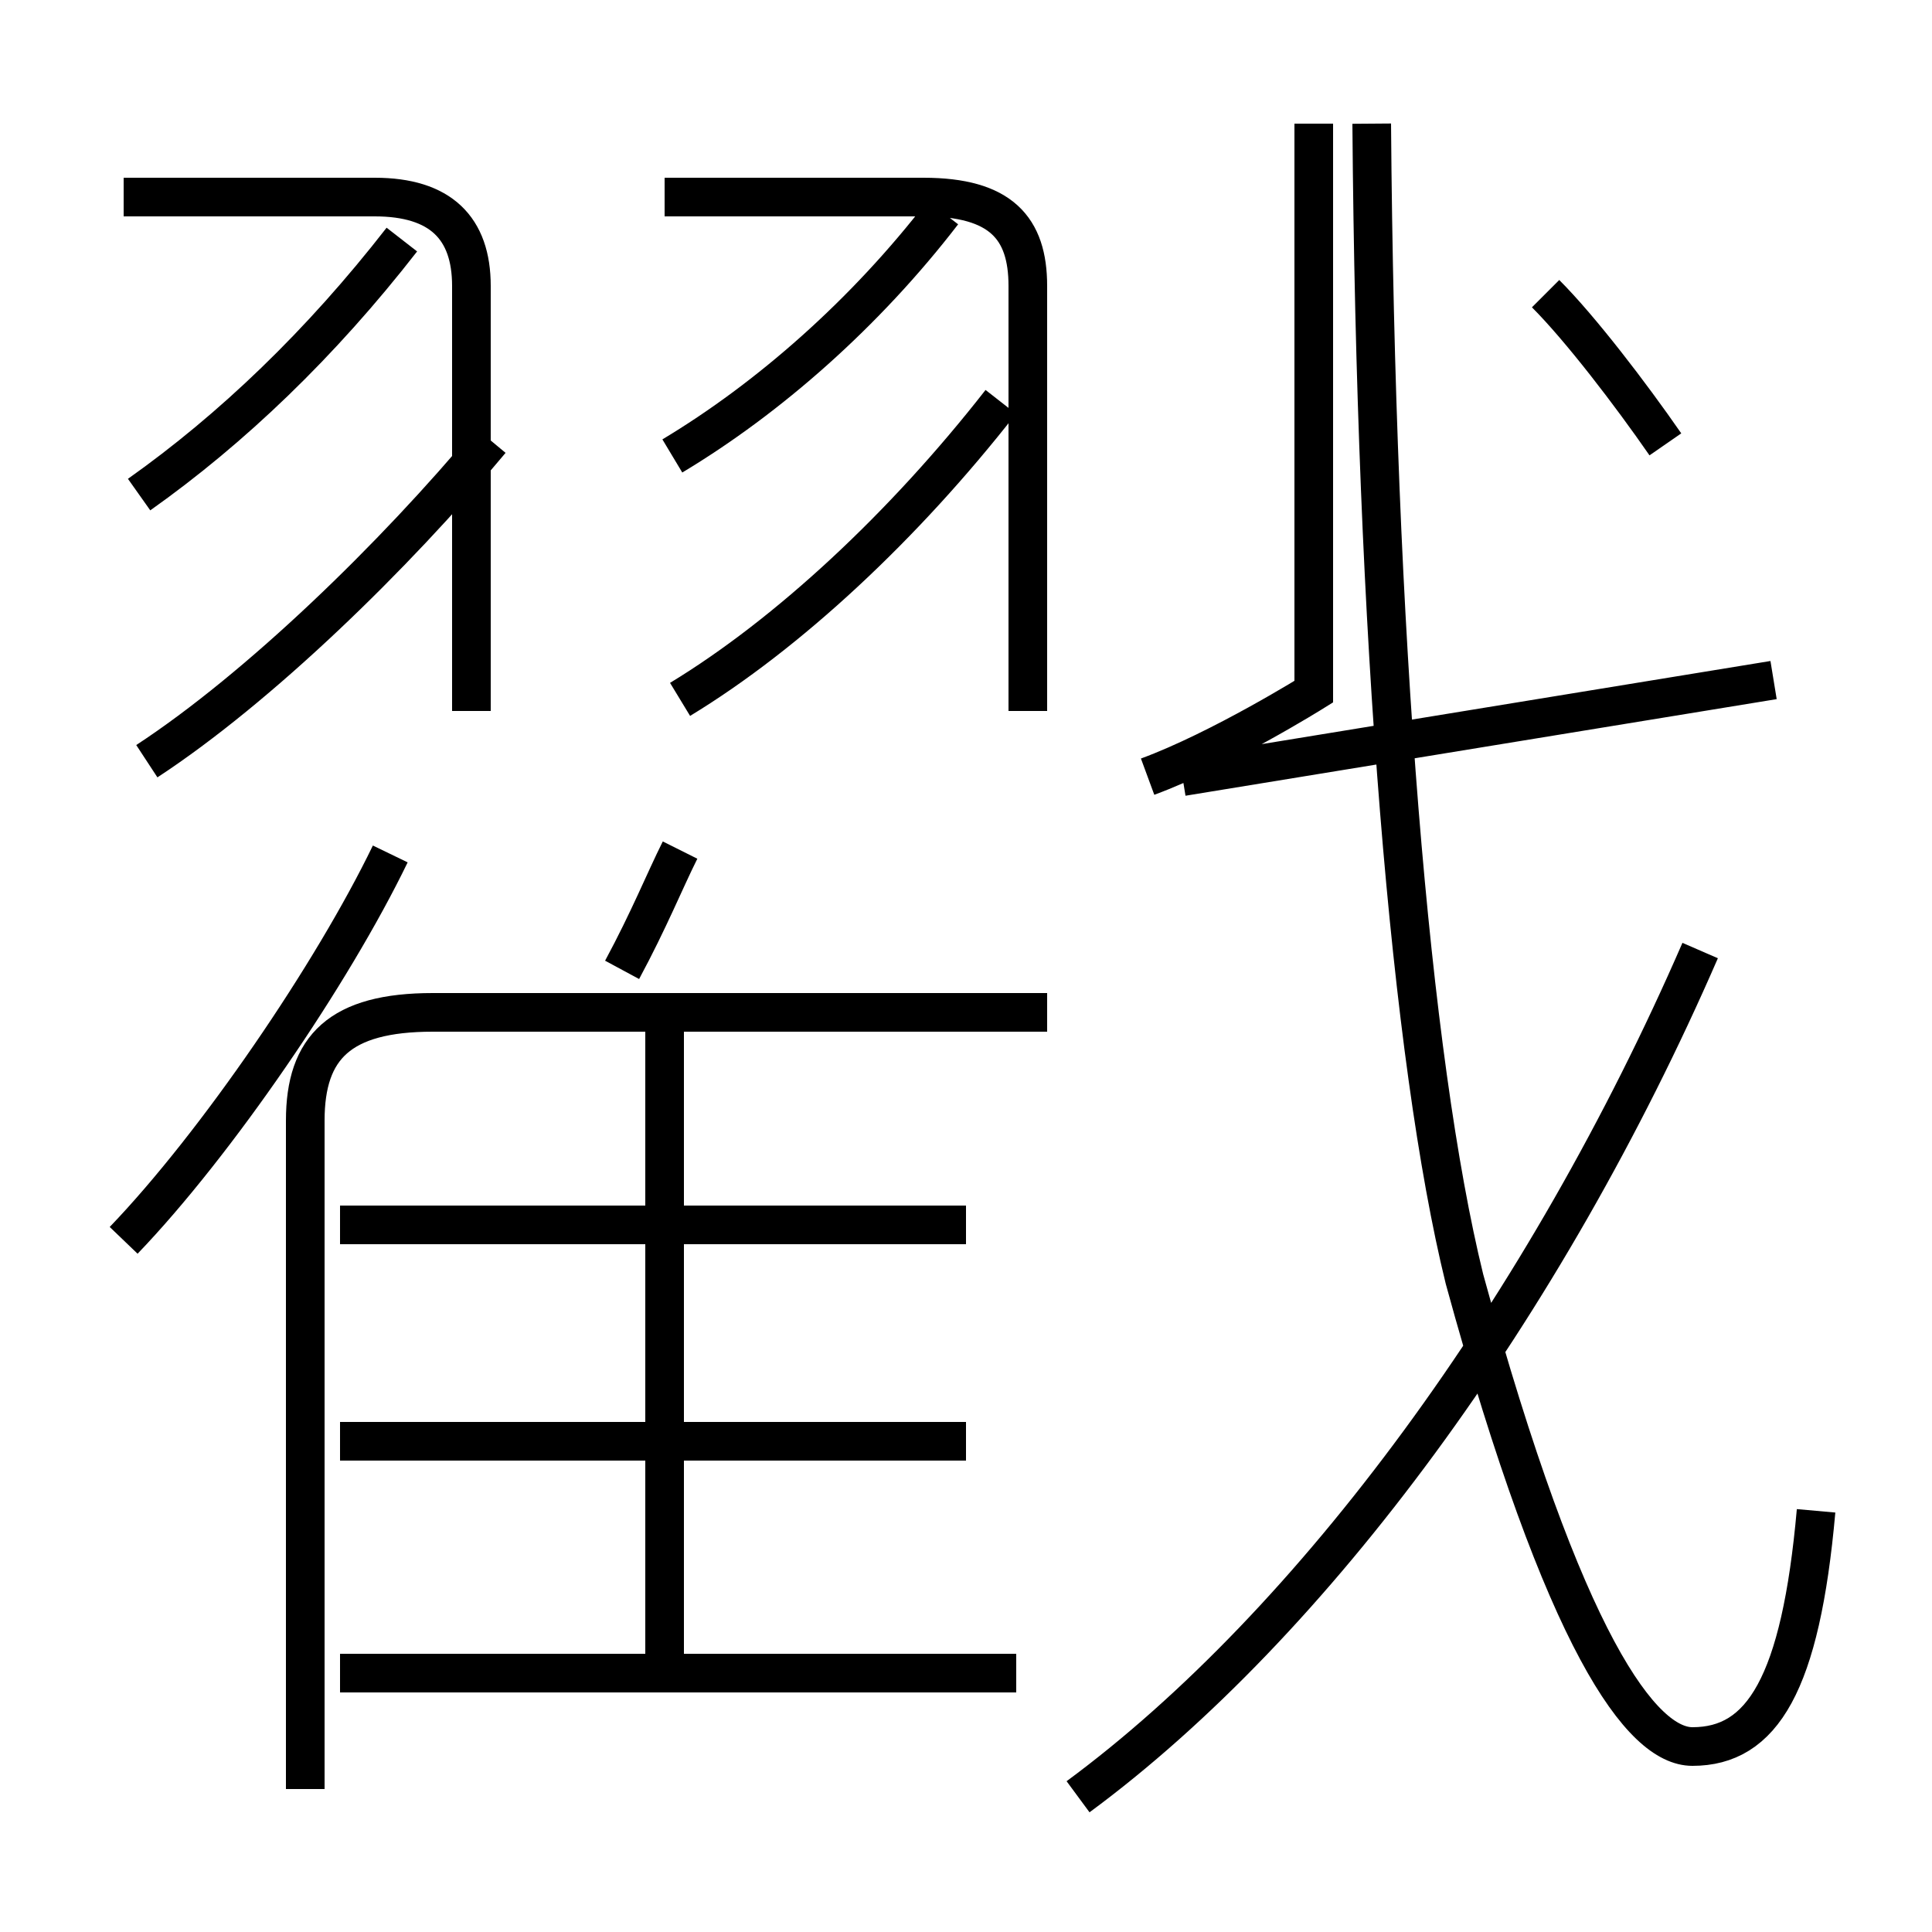 <?xml version='1.0' encoding='utf8'?>
<svg viewBox="0.0 -6.0 50.0 50.0" version="1.1" xmlns="http://www.w3.org/2000/svg">
<rect x="0.0" y="-6.0" width="50.0" height="50.0" fill="#808080" stroke="none"/>
<rect x="-1000" y="-1000" width="2000" height="2000" stroke="white" fill="white"/>
<g style="fill:white;stroke:#000000;  stroke-width:1">
<path d="M 47.0 -4.9 C 46.6 -0.4 45.6 1.2 43.8 1.2 C 42.5 1.2 40.5 -1.4 37.9 -10.9 C 36.5 -16.6 35.6 -27.6 35.5 -40.8 M 7.9 2.3 L 7.9 -15.0 C 7.9 -16.9 8.8 -17.8 11.2 -17.8 L 27.1 -17.8 M 26.3 -0.7 L 8.8 -0.7 M 25.0 -6.7 L 8.8 -6.7 M 17.2 -0.6 L 17.2 -17.4 M 3.2 -11.9 C 5.6 -14.4 8.6 -18.8 10.1 -21.9 M 25.0 -12.3 L 8.8 -12.3 M 3.8 -24.3 C 6.7 -26.2 10.2 -29.6 12.7 -32.6 M 16.1 -18.9 C 16.8 -20.2 17.2 -21.2 17.6 -22.0 M 3.6 -31.2 C 6.0 -32.9 8.3 -35.1 10.4 -37.8 M 27.9 2.5 C 34.0 -2.0 40.0 -10.2 44.0 -19.4 M 17.6 -25.9 C 20.4 -27.6 23.4 -30.4 25.9 -33.6 M 29.7 -23.9 C 31.6 -24.6 34.0 -26.1 34.0 -26.1 L 34.0 -40.8 M 17.4 -32.2 C 19.9 -33.7 22.4 -35.9 24.4 -38.5 M 3.2 -38.9 L 9.7 -38.9 C 11.4 -38.9 12.2 -38.1 12.2 -36.6 L 12.2 -25.6 M 17.2 -38.9 L 23.9 -38.9 C 25.9 -38.9 26.6 -38.1 26.6 -36.6 L 26.6 -25.6 M 43.1 -32.5 C 42.2 -33.8 40.9 -35.5 40.0 -36.4 M 45.9 -26.4 L 30.6 -23.9" transform="translate(0.0 38.0)" />
</g>
</svg>